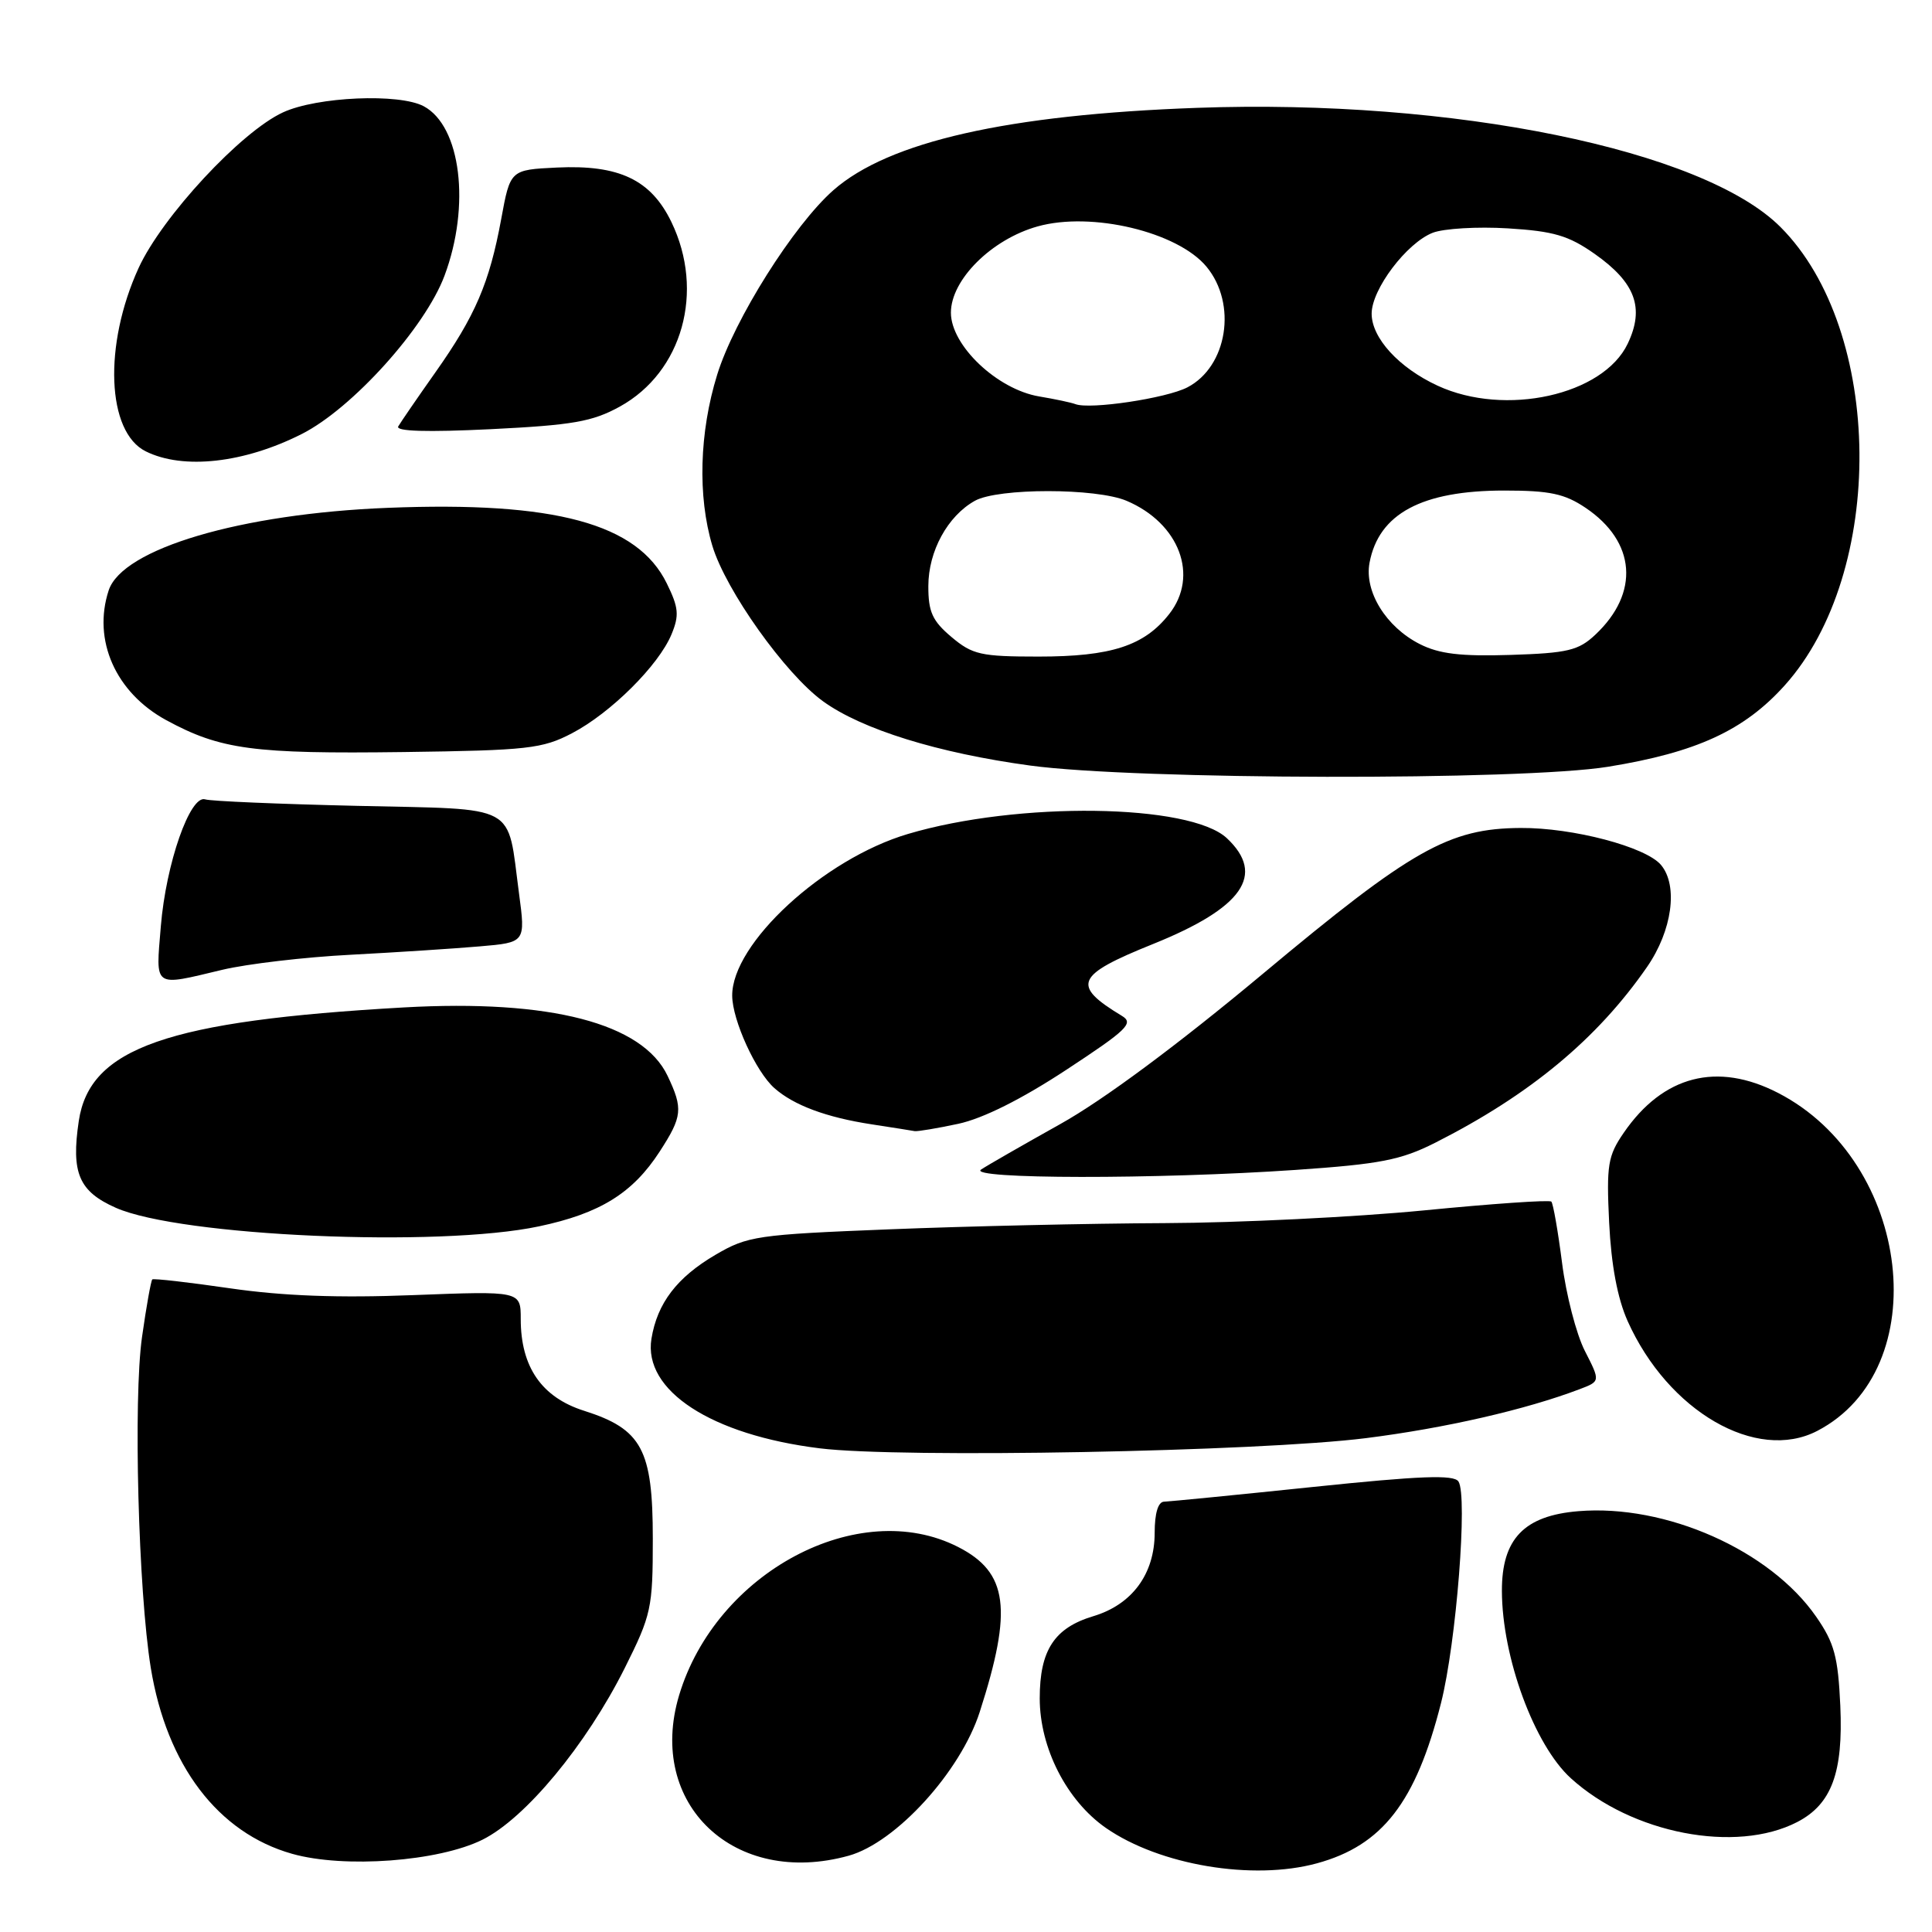 <?xml version="1.0" encoding="UTF-8" standalone="no"?>
<!DOCTYPE svg PUBLIC "-//W3C//DTD SVG 1.1//EN" "http://www.w3.org/Graphics/SVG/1.1/DTD/svg11.dtd" >
<svg xmlns="http://www.w3.org/2000/svg" xmlns:xlink="http://www.w3.org/1999/xlink" version="1.1" viewBox="0 0 256 256">
 <g >
 <path fill="currentColor"
d=" M 174.50 246.90 C 183.18 244.53 187.61 238.80 190.94 225.67 C 192.97 217.67 194.50 198.16 193.25 196.30 C 192.63 195.38 188.19 195.55 173.97 197.03 C 163.81 198.09 154.94 198.96 154.25 198.98 C 153.46 198.99 153.00 200.50 153.00 203.10 C 153.00 208.56 150.01 212.62 144.85 214.16 C 139.70 215.71 137.77 218.67 137.77 225.04 C 137.77 231.61 141.34 238.60 146.55 242.22 C 153.66 247.15 166.00 249.22 174.50 246.90 Z  M 63.93 243.77 C 69.62 240.94 77.66 231.24 82.77 221.05 C 86.31 213.97 86.50 213.10 86.50 203.87 C 86.50 192.07 85.05 189.37 77.41 186.94 C 71.78 185.16 69.00 181.14 69.00 174.78 C 69.00 171.06 69.00 171.06 54.75 171.61 C 44.84 172.00 37.46 171.72 30.50 170.71 C 25.00 169.91 20.36 169.38 20.18 169.53 C 20.01 169.68 19.39 173.11 18.82 177.15 C 17.65 185.36 18.33 210.86 19.98 221.00 C 22.09 233.92 28.89 242.87 38.71 245.64 C 45.60 247.59 58.11 246.66 63.93 243.77 Z  M 112.46 245.89 C 118.71 244.15 127.27 234.77 129.82 226.84 C 134.21 213.21 133.57 208.35 126.95 204.98 C 113.78 198.26 94.87 208.32 89.98 224.65 C 85.67 239.08 97.32 250.09 112.46 245.89 Z  M 238.14 241.43 C 242.70 239.07 244.25 234.87 243.85 226.02 C 243.55 219.52 243.06 217.69 240.65 214.22 C 234.54 205.41 220.73 199.28 209.14 200.24 C 201.95 200.83 198.99 203.92 199.01 210.81 C 199.03 219.61 203.31 231.24 208.15 235.63 C 216.23 242.97 230.01 245.63 238.14 241.43 Z  M 181.00 190.56 C 191.47 189.24 202.17 186.79 209.32 184.07 C 212.06 183.03 212.06 183.03 210.00 179.00 C 208.87 176.79 207.51 171.53 206.98 167.33 C 206.44 163.12 205.80 159.47 205.56 159.22 C 205.31 158.97 197.68 159.50 188.61 160.39 C 179.54 161.27 164.11 162.03 154.31 162.07 C 144.51 162.11 128.13 162.48 117.90 162.89 C 100.28 163.59 99.07 163.77 94.80 166.27 C 89.69 169.27 87.09 172.68 86.32 177.39 C 85.21 184.25 94.24 190.13 108.61 191.91 C 119.30 193.24 166.79 192.35 181.00 190.56 Z  M 240.80 189.60 C 256.50 181.43 253.31 153.94 235.61 144.82 C 227.54 140.66 220.37 142.51 215.16 150.09 C 213.05 153.16 212.85 154.35 213.22 162.00 C 213.50 167.65 214.32 172.03 215.67 175.05 C 221.03 187.01 232.74 193.79 240.80 189.60 Z  M 71.41 162.50 C 79.51 160.79 83.84 158.10 87.41 152.59 C 90.42 147.94 90.53 146.92 88.46 142.56 C 85.15 135.58 72.91 132.40 53.50 133.49 C 22.19 135.26 11.89 138.85 10.44 148.53 C 9.41 155.43 10.45 157.87 15.35 160.04 C 23.88 163.81 58.13 165.32 71.41 162.50 Z  M 171.67 155.02 C 182.90 154.25 185.63 153.71 190.17 151.42 C 202.70 145.08 211.63 137.68 218.24 128.13 C 221.57 123.32 222.39 117.37 220.10 114.62 C 218.11 112.22 208.41 109.66 201.48 109.71 C 191.98 109.77 187.08 112.54 167.29 129.07 C 156.05 138.45 146.19 145.77 140.50 148.94 C 135.55 151.71 130.82 154.42 130.00 154.97 C 128.07 156.25 153.35 156.28 171.67 155.02 Z  M 126.98 148.91 C 130.24 148.21 135.35 145.66 141.27 141.77 C 149.37 136.45 150.27 135.58 148.66 134.61 C 141.93 130.54 142.49 129.23 152.80 125.08 C 164.68 120.29 167.73 115.92 162.57 111.07 C 157.68 106.48 134.88 106.17 120.29 110.51 C 109.13 113.82 96.96 125.03 97.02 131.95 C 97.05 135.20 100.15 142.00 102.61 144.18 C 105.17 146.45 109.49 148.06 115.50 148.98 C 118.25 149.40 120.82 149.81 121.20 149.88 C 121.59 149.94 124.18 149.51 126.98 148.91 Z  M 29.47 128.50 C 32.75 127.72 40.40 126.82 46.47 126.51 C 52.53 126.19 60.23 125.69 63.57 125.40 C 69.64 124.88 69.64 124.88 68.77 118.37 C 67.16 106.32 68.94 107.28 47.32 106.78 C 36.97 106.54 27.91 106.16 27.19 105.92 C 25.19 105.28 21.99 114.43 21.31 122.75 C 20.63 131.01 20.21 130.71 29.47 128.50 Z  M 213.07 101.60 C 224.79 99.70 231.11 96.79 236.48 90.82 C 249.93 75.86 249.63 43.79 235.92 30.08 C 225.69 19.84 192.56 13.07 158.62 14.29 C 133.53 15.19 117.76 18.76 110.43 25.20 C 105.19 29.80 97.28 42.35 95.03 49.65 C 92.66 57.30 92.43 65.78 94.39 72.32 C 96.17 78.23 104.05 89.30 109.05 92.92 C 114.20 96.65 124.29 99.78 136.50 101.44 C 150.57 103.35 201.65 103.45 213.07 101.60 Z  M 75.79 97.16 C 80.92 94.48 87.28 88.16 88.98 84.05 C 90.02 81.54 89.93 80.51 88.35 77.30 C 84.47 69.37 73.53 66.41 51.40 67.29 C 31.90 68.06 16.22 72.70 14.40 78.23 C 12.24 84.82 15.32 91.77 22.02 95.42 C 29.22 99.33 33.54 99.91 53.50 99.65 C 69.95 99.43 71.87 99.21 75.79 97.16 Z  M 40.00 57.50 C 46.68 54.12 56.33 43.41 58.90 36.53 C 62.37 27.26 61.08 16.72 56.15 14.08 C 52.90 12.34 42.01 12.81 37.50 14.89 C 31.93 17.45 21.48 28.72 18.37 35.50 C 13.69 45.73 14.14 57.25 19.32 59.81 C 24.28 62.27 32.36 61.37 40.00 57.50 Z  M 82.14 53.87 C 90.43 49.29 93.41 38.61 88.96 29.41 C 86.25 23.81 82.03 21.81 73.80 22.20 C 67.61 22.50 67.61 22.50 66.41 29.04 C 64.85 37.50 62.98 41.86 57.67 49.37 C 55.29 52.74 53.09 55.95 52.77 56.50 C 52.39 57.16 56.57 57.28 65.01 56.87 C 75.90 56.33 78.49 55.88 82.14 53.87 Z  M 126.08 84.41 C 123.55 82.28 123.00 81.08 123.01 77.66 C 123.01 73.04 125.57 68.36 129.19 66.35 C 132.27 64.65 145.24 64.65 149.28 66.36 C 156.28 69.33 158.91 76.31 154.92 81.37 C 151.62 85.58 147.23 87.00 137.61 87.00 C 129.97 87.00 128.86 86.75 126.08 84.41 Z  M 188.12 85.34 C 183.65 83.07 180.76 78.38 181.47 74.57 C 182.69 68.06 188.40 65.00 199.32 65.00 C 205.36 65.00 207.32 65.42 210.10 67.29 C 216.77 71.78 217.29 78.56 211.39 84.10 C 209.17 86.19 207.73 86.54 200.17 86.78 C 193.54 86.99 190.70 86.65 188.12 85.34 Z  M 142.50 53.55 C 141.95 53.34 139.79 52.88 137.69 52.53 C 132.13 51.59 126.00 45.78 126.00 41.43 C 126.00 37.07 131.38 31.71 137.49 30.00 C 144.63 28.00 156.03 30.72 159.86 35.33 C 163.96 40.27 162.64 48.58 157.33 51.33 C 154.53 52.78 144.43 54.29 142.50 53.55 Z  M 190.50 51.11 C 185.37 48.74 181.75 44.79 181.75 41.56 C 181.75 38.33 186.39 32.19 189.85 30.84 C 191.31 30.28 195.79 30.01 199.81 30.26 C 205.86 30.63 207.84 31.21 211.30 33.64 C 216.71 37.45 217.94 40.80 215.68 45.54 C 212.43 52.37 199.44 55.24 190.50 51.11 Z "/>
</g>
</svg>